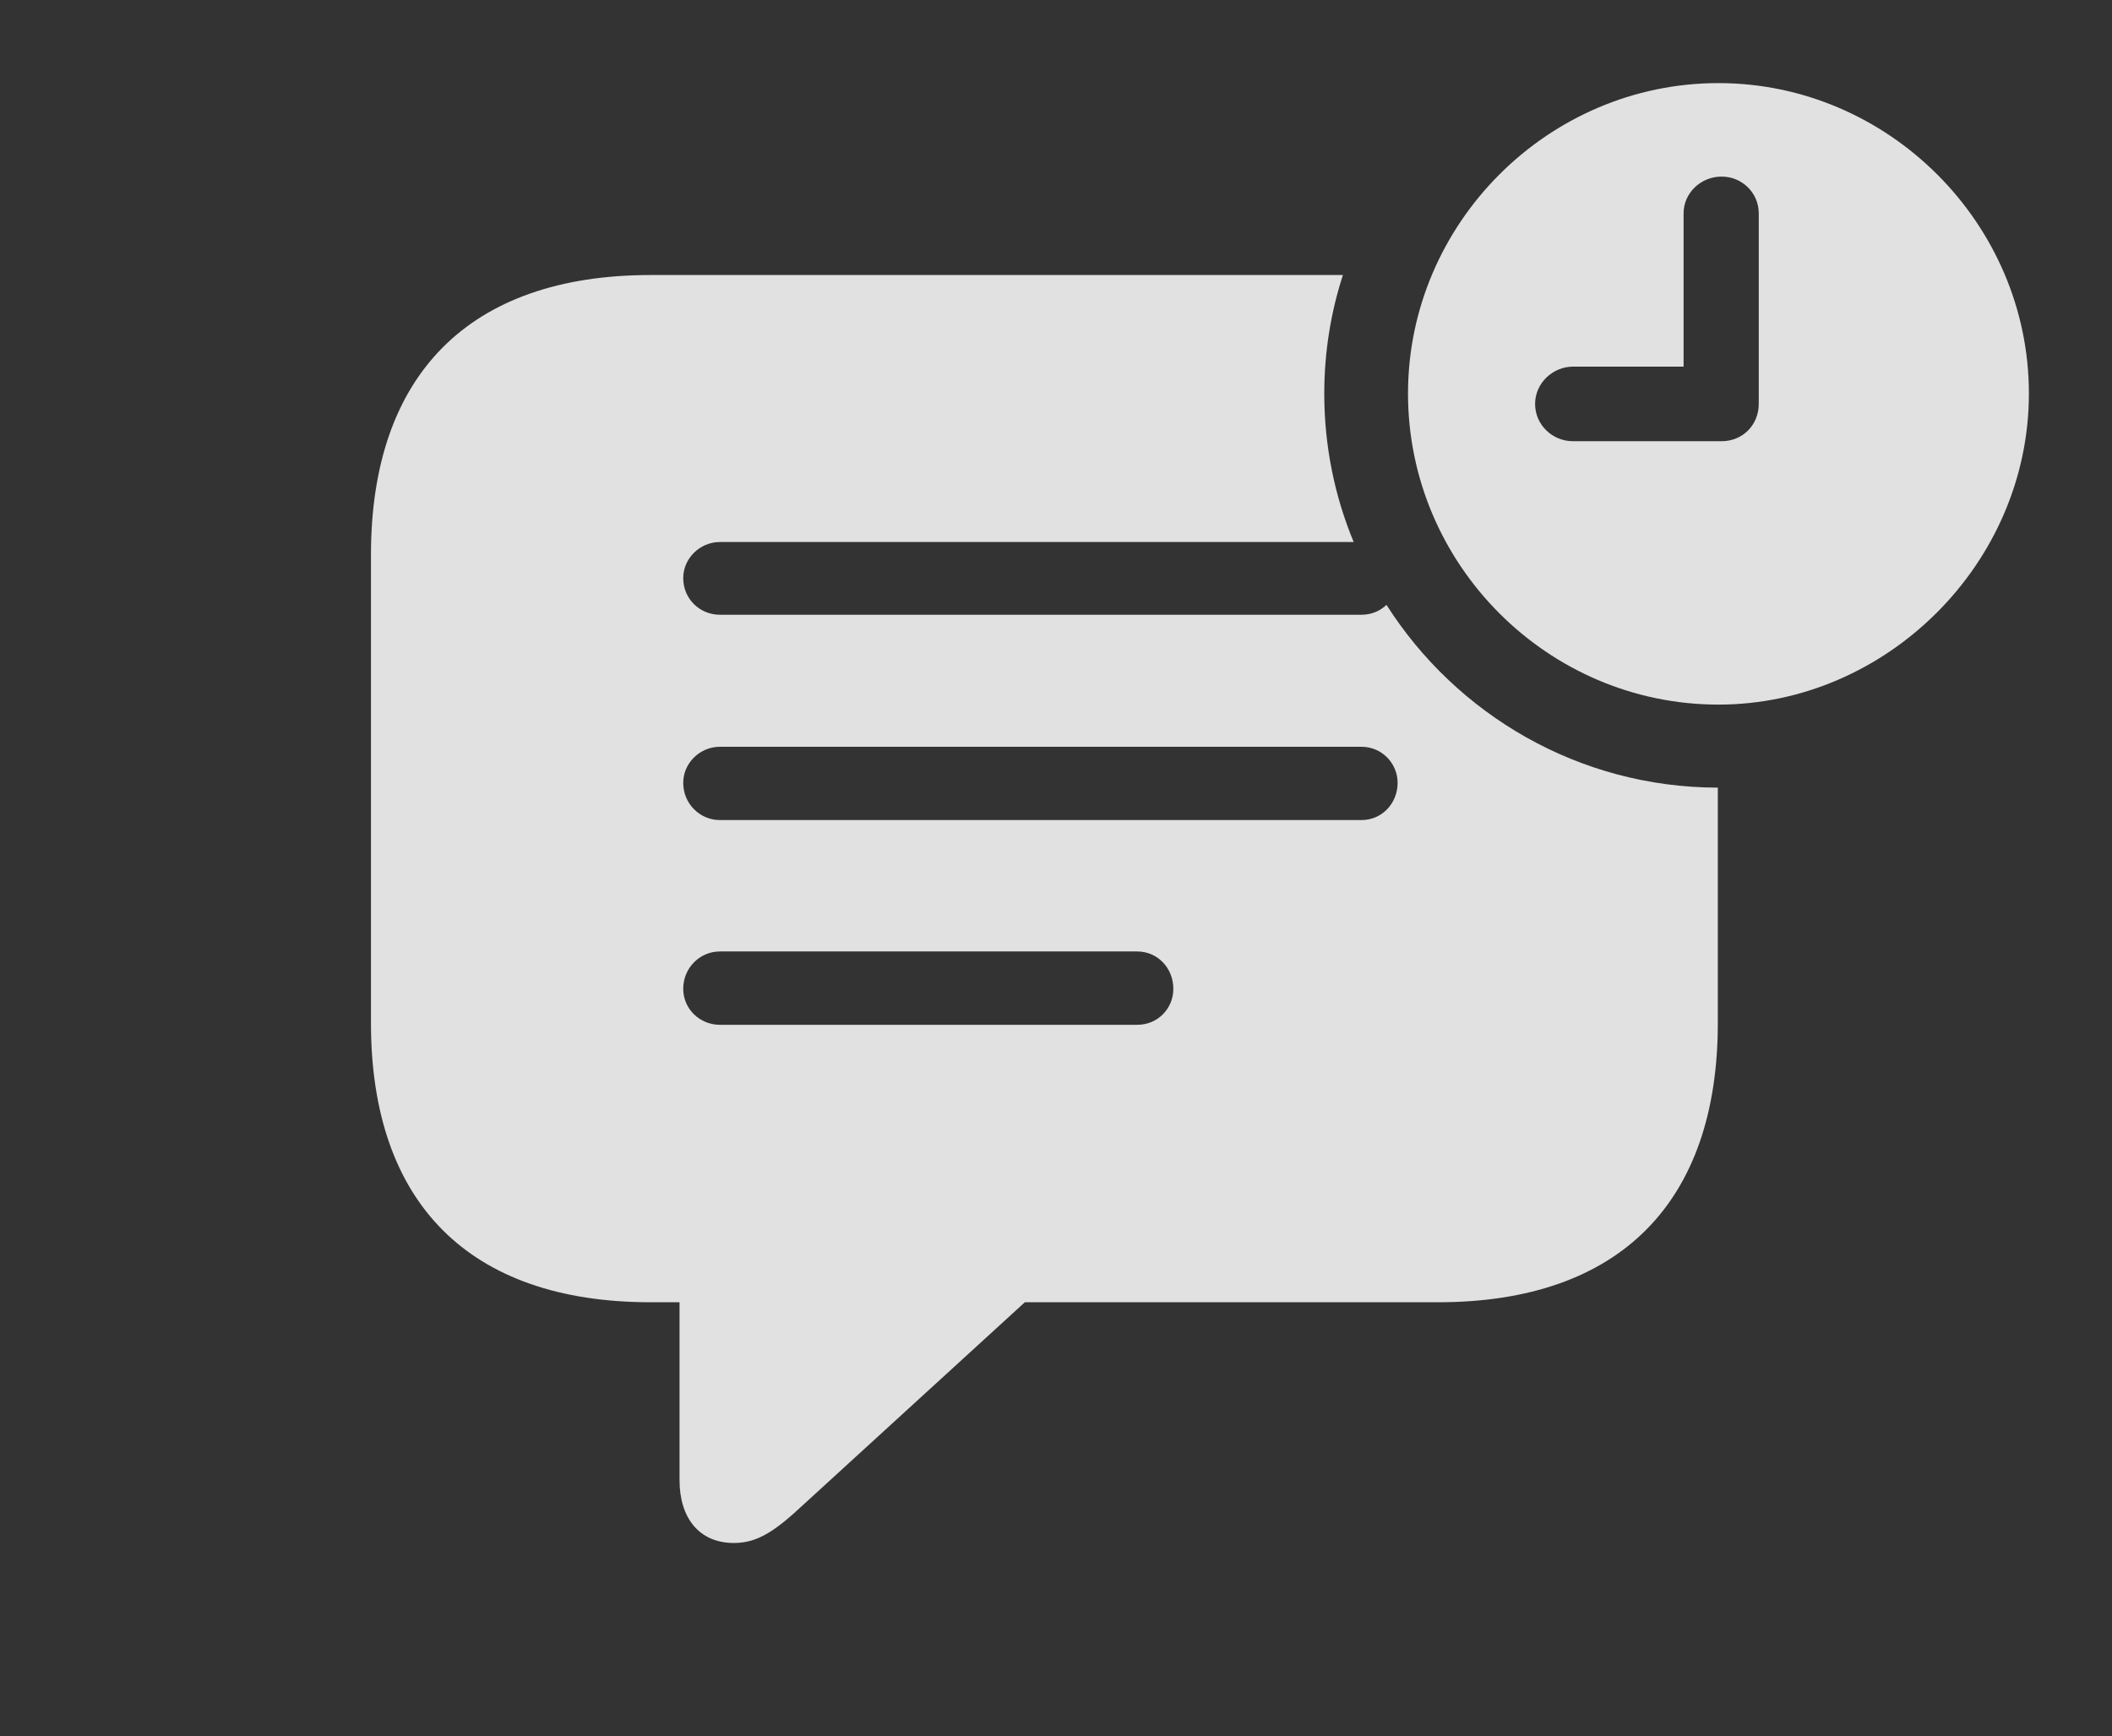 <?xml version="1.0" encoding="UTF-8"?>
<!--Generator: Apple Native CoreSVG 341-->
<!DOCTYPE svg
PUBLIC "-//W3C//DTD SVG 1.1//EN"
       "http://www.w3.org/Graphics/SVG/1.1/DTD/svg11.dtd">
<svg version="1.1" xmlns="http://www.w3.org/2000/svg" xmlns:xlink="http://www.w3.org/1999/xlink" viewBox="0 0 33.75 27.744">
 <rect x="0" y="0" width="33.75" height="27.744" fill="#333333" stroke="none"/>
 <g>
  <rect height="27.744" opacity="0" width="33.75" x="0" y="0"/>
  <path d="M21.46 4.395C21.266 4.993 21.162 5.63 21.162 6.289C21.162 7.128 21.328 7.93 21.632 8.662L11.504 8.662C11.182 8.662 10.918 8.926 10.918 9.238C10.918 9.57 11.182 9.824 11.504 9.824L21.758 9.824C21.914 9.824 22.053 9.765 22.156 9.666C23.271 11.419 25.23 12.584 27.451 12.587L27.451 16.348C27.451 19.209 25.889 20.811 22.979 20.811L16.377 20.811L12.852 24.033C12.393 24.463 12.109 24.658 11.729 24.658C11.172 24.658 10.859 24.258 10.859 23.652L10.859 20.811L10.4 20.811C7.49 20.811 5.928 19.219 5.928 16.348L5.928 8.867C5.928 5.996 7.49 4.395 10.4 4.395ZM11.504 15.205C11.182 15.205 10.918 15.469 10.918 15.801C10.918 16.123 11.182 16.377 11.504 16.377L18.174 16.377C18.496 16.377 18.75 16.123 18.75 15.801C18.75 15.469 18.496 15.205 18.174 15.205ZM11.504 11.934C11.182 11.934 10.918 12.197 10.918 12.51C10.918 12.842 11.182 13.105 11.504 13.105L21.758 13.105C22.08 13.105 22.334 12.842 22.334 12.51C22.334 12.197 22.08 11.934 21.758 11.934Z" fill="white" fill-opacity="0.85"/>
  <path d="M32.422 6.289C32.422 9.004 30.146 11.26 27.461 11.26C24.736 11.26 22.5 9.023 22.5 6.289C22.5 3.574 24.736 1.328 27.461 1.328C30.176 1.328 32.422 3.574 32.422 6.289ZM26.904 3.408L26.904 5.859L25.137 5.859C24.814 5.859 24.531 6.123 24.531 6.455C24.531 6.787 24.805 7.051 25.137 7.051L27.51 7.051C27.852 7.051 28.105 6.787 28.105 6.455L28.105 3.408C28.105 3.086 27.842 2.822 27.51 2.822C27.178 2.822 26.904 3.086 26.904 3.408Z" fill="white" fill-opacity="0.85"/>
 </g>
</svg>
